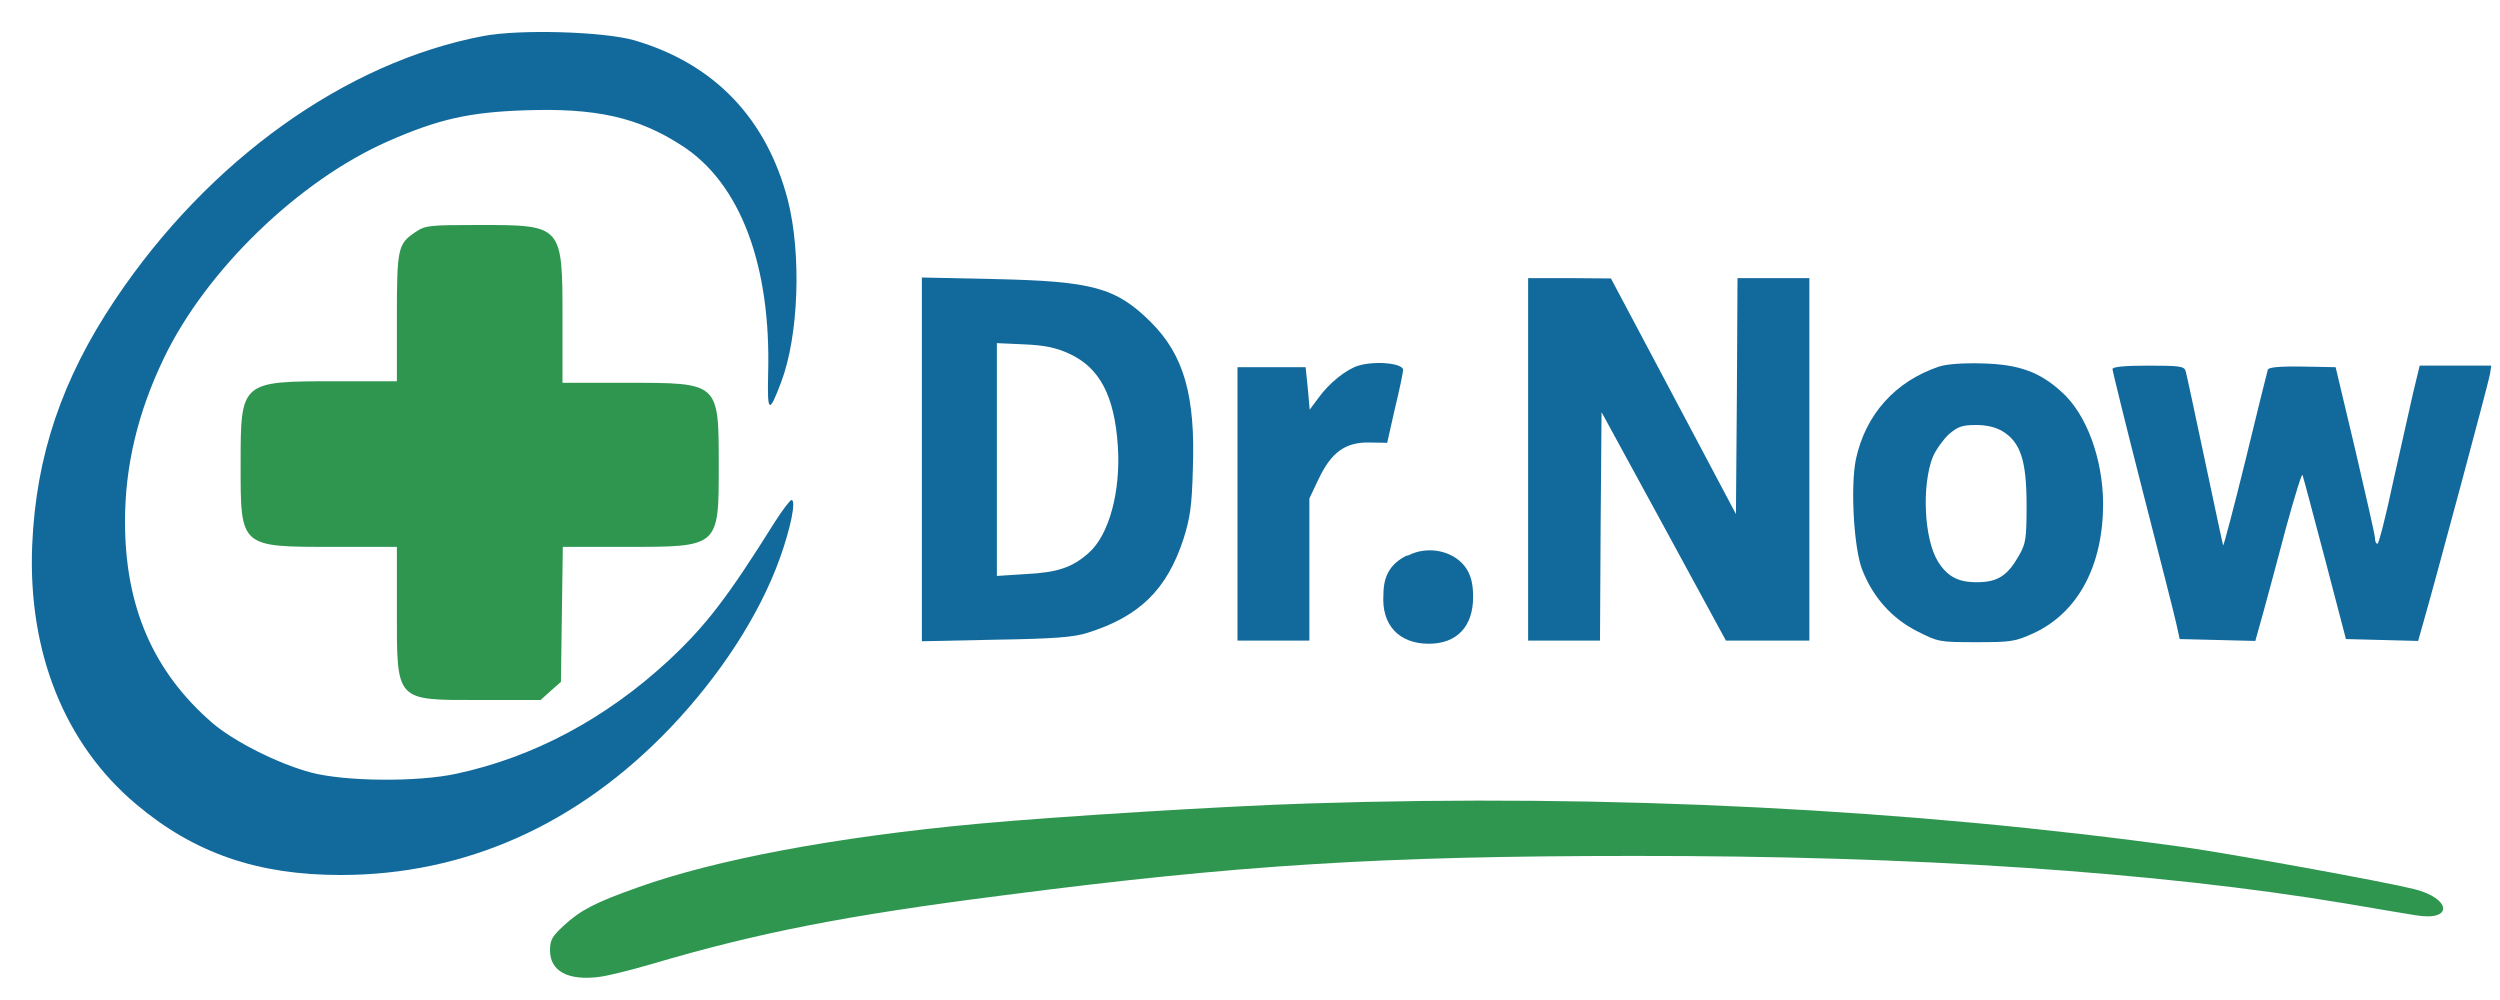 <?xml version="1.0"?>
<svg width="800" height="320" xmlns="http://www.w3.org/2000/svg" xmlns:svg="http://www.w3.org/2000/svg" preserveAspectRatio="xMidYMid meet" version="1.0">
 <g class="layer" display="inline">
  <title>Layer 1</title>
  <g id="svg_1" transform="translate(-50 -128) matrix(0.1 0 0 -0.1 -68 820)">
   <!-- Cross (✗) in green -->
   <path d="m2509,6177c-56,-37 -59,-52 -59,-274l0,-203l-195,0c-305,0 -305,0 -305,-265c0,-268 -4,-265 300,-265l200,0l0,-200c0,-298 -7,-290 267,-290l193,0l32,29l33,29l3,216l3,216l201,0c300,0 298,-2 298,260c0,267 2,265 -292,265l-208,0l0,203c0,303 1,302 -268,302c-159,0 -171,-1 -203,-23z" fill="#2F9650" id="svg_2"/>
   <!-- Underline in green -->
   <path d="m5370,4349c-265,-8 -812,-42 -1060,-65c-454,-42 -839,-114 -1090,-204c-135,-48 -182,-72 -236,-122c-37,-34 -44,-46 -44,-79c0,-67 58,-98 158,-85c26,3 102,22 167,41c339,100 616,155 1126,220c748,97 1208,126 2019,126c894,1 1671,-51 2275,-152c99,-17 201,-34 226,-38c120,-20 114,54 -6,84c-101,25 -581,112 -735,134c-876,122 -1840,171 -2800,140z" fill="#2F9650" id="svg_3"/>
   <!-- All other elements in blue -->
   <path d="m2728,6805c-441,-83 -880,-397 -1179,-843c-171,-255 -254,-501 -266,-787c-14,-342 104,-636 332,-828c186,-157 389,-227 655,-227c398,0 759,161 1055,471c160,168 285,361 350,541c36,100 53,188 38,188c-5,0 -29,-32 -54,-71c-152,-243 -221,-332 -340,-443c-200,-185 -431,-309 -679,-362c-124,-27 -356,-25 -465,4c-105,28 -246,99 -316,159c-188,163 -279,371 -279,644c0,178 41,350 125,524c135,281 432,568 717,693c161,71 261,93 437,99c228,8 363,-22 503,-113c187,-120 286,-383 276,-732c-3,-124 3,-128 42,-24c56,148 65,410 21,582c-68,261 -235,436 -491,511c-98,28 -364,36 -482,14z" fill="#126A9C" id="svg_4"/>
   <path d="m4130,5450l0,-582l238,5c187,3 248,8 292,22c166,52 254,138 307,300c21,66 27,105 30,220c9,238 -28,368 -134,474c-112,111 -186,131 -500,138l-233,5l0,-582zm472,338c97,-45 144,-134 155,-294c10,-146 -28,-287 -94,-344c-52,-46 -99,-62 -200,-67l-93,-6l0,373l0,372l88,-4c66,-3 100,-10 144,-30z" fill="#126A9C" id="svg_5"/>
   <path d="m6070,5450l0,-580l115,0l115,0l2,366l3,365l199,-365l199,-366l133,0l134,0l0,580l0,580l-115,0l-115,0l-2,-377l-3,-378l-80,151c-44,83 -134,253 -200,377l-120,226l-132,1l-133,0l0,-580z" fill="#126A9C" id="svg_6"/>
   <path d="m5527,5750c-39,-12 -93,-55 -127,-102l-29,-39l-6,68l-7,68l-109,0l-109,0l0,-437l0,-438l115,0l115,0l0,228l0,227l29,61c41,87 86,119 162,118l58,-1l25,111c15,61 26,116 26,122c0,22 -89,30 -143,14z" fill="#126A9C" id="svg_7"/>
   <path d="m7385,5747c-140,-47 -235,-153 -266,-296c-18,-86 -7,-285 20,-354c35,-89 95,-156 176,-197c67,-34 70,-35 189,-35c112,0 125,2 184,29c142,66 222,216 222,415c-1,143 -53,286 -133,357c-70,64 -137,88 -252,91c-63,2 -115,-2 -140,-10zm203,-207c58,-35 77,-95 77,-235c0,-109 -2,-124 -25,-164c-36,-63 -68,-84 -132,-84c-61,-1 -97,18 -127,67c-44,72 -52,242 -16,334c10,23 33,55 51,72c29,25 43,30 87,30c35,0 63,-7 85,-20z" fill="#126A9C" id="svg_8"/>
   <path d="m7940,5739c0,-6 43,-181 96,-388c53,-207 102,-398 108,-426l11,-50l121,-3l121,-3l26,93c14,51 47,173 73,272c27,98 50,173 52,166c3,-8 35,-129 72,-269l67,-256l116,-3l115,-3l15,53c40,139 211,776 215,801l4,27l-115,0l-114,0l-21,-87c-11,-49 -40,-177 -64,-285c-23,-109 -46,-198 -50,-198c-5,0 -8,8 -8,18c0,9 -29,136 -63,282l-63,265l-106,2c-73,1 -108,-2 -111,-10c-2,-7 -35,-138 -72,-292c-38,-154 -70,-275 -71,-270c-2,6 -28,129 -59,275c-31,146 -58,273 -61,283c-5,15 -19,17 -120,17c-77,0 -114,-4 -114,-11z" fill="#126A9C" id="svg_9"/>
   <path d="m5681,5142c-50,-25 -74,-63 -74,-124c-7,-97 49,-158 145,-158c90,0 142,55 142,150c0,38 -6,65 -20,88c-36,58 -122,79 -189,44l-4,0z" fill="#126A9C" id="svg_10"/>
  </g>
 </g>
</svg>